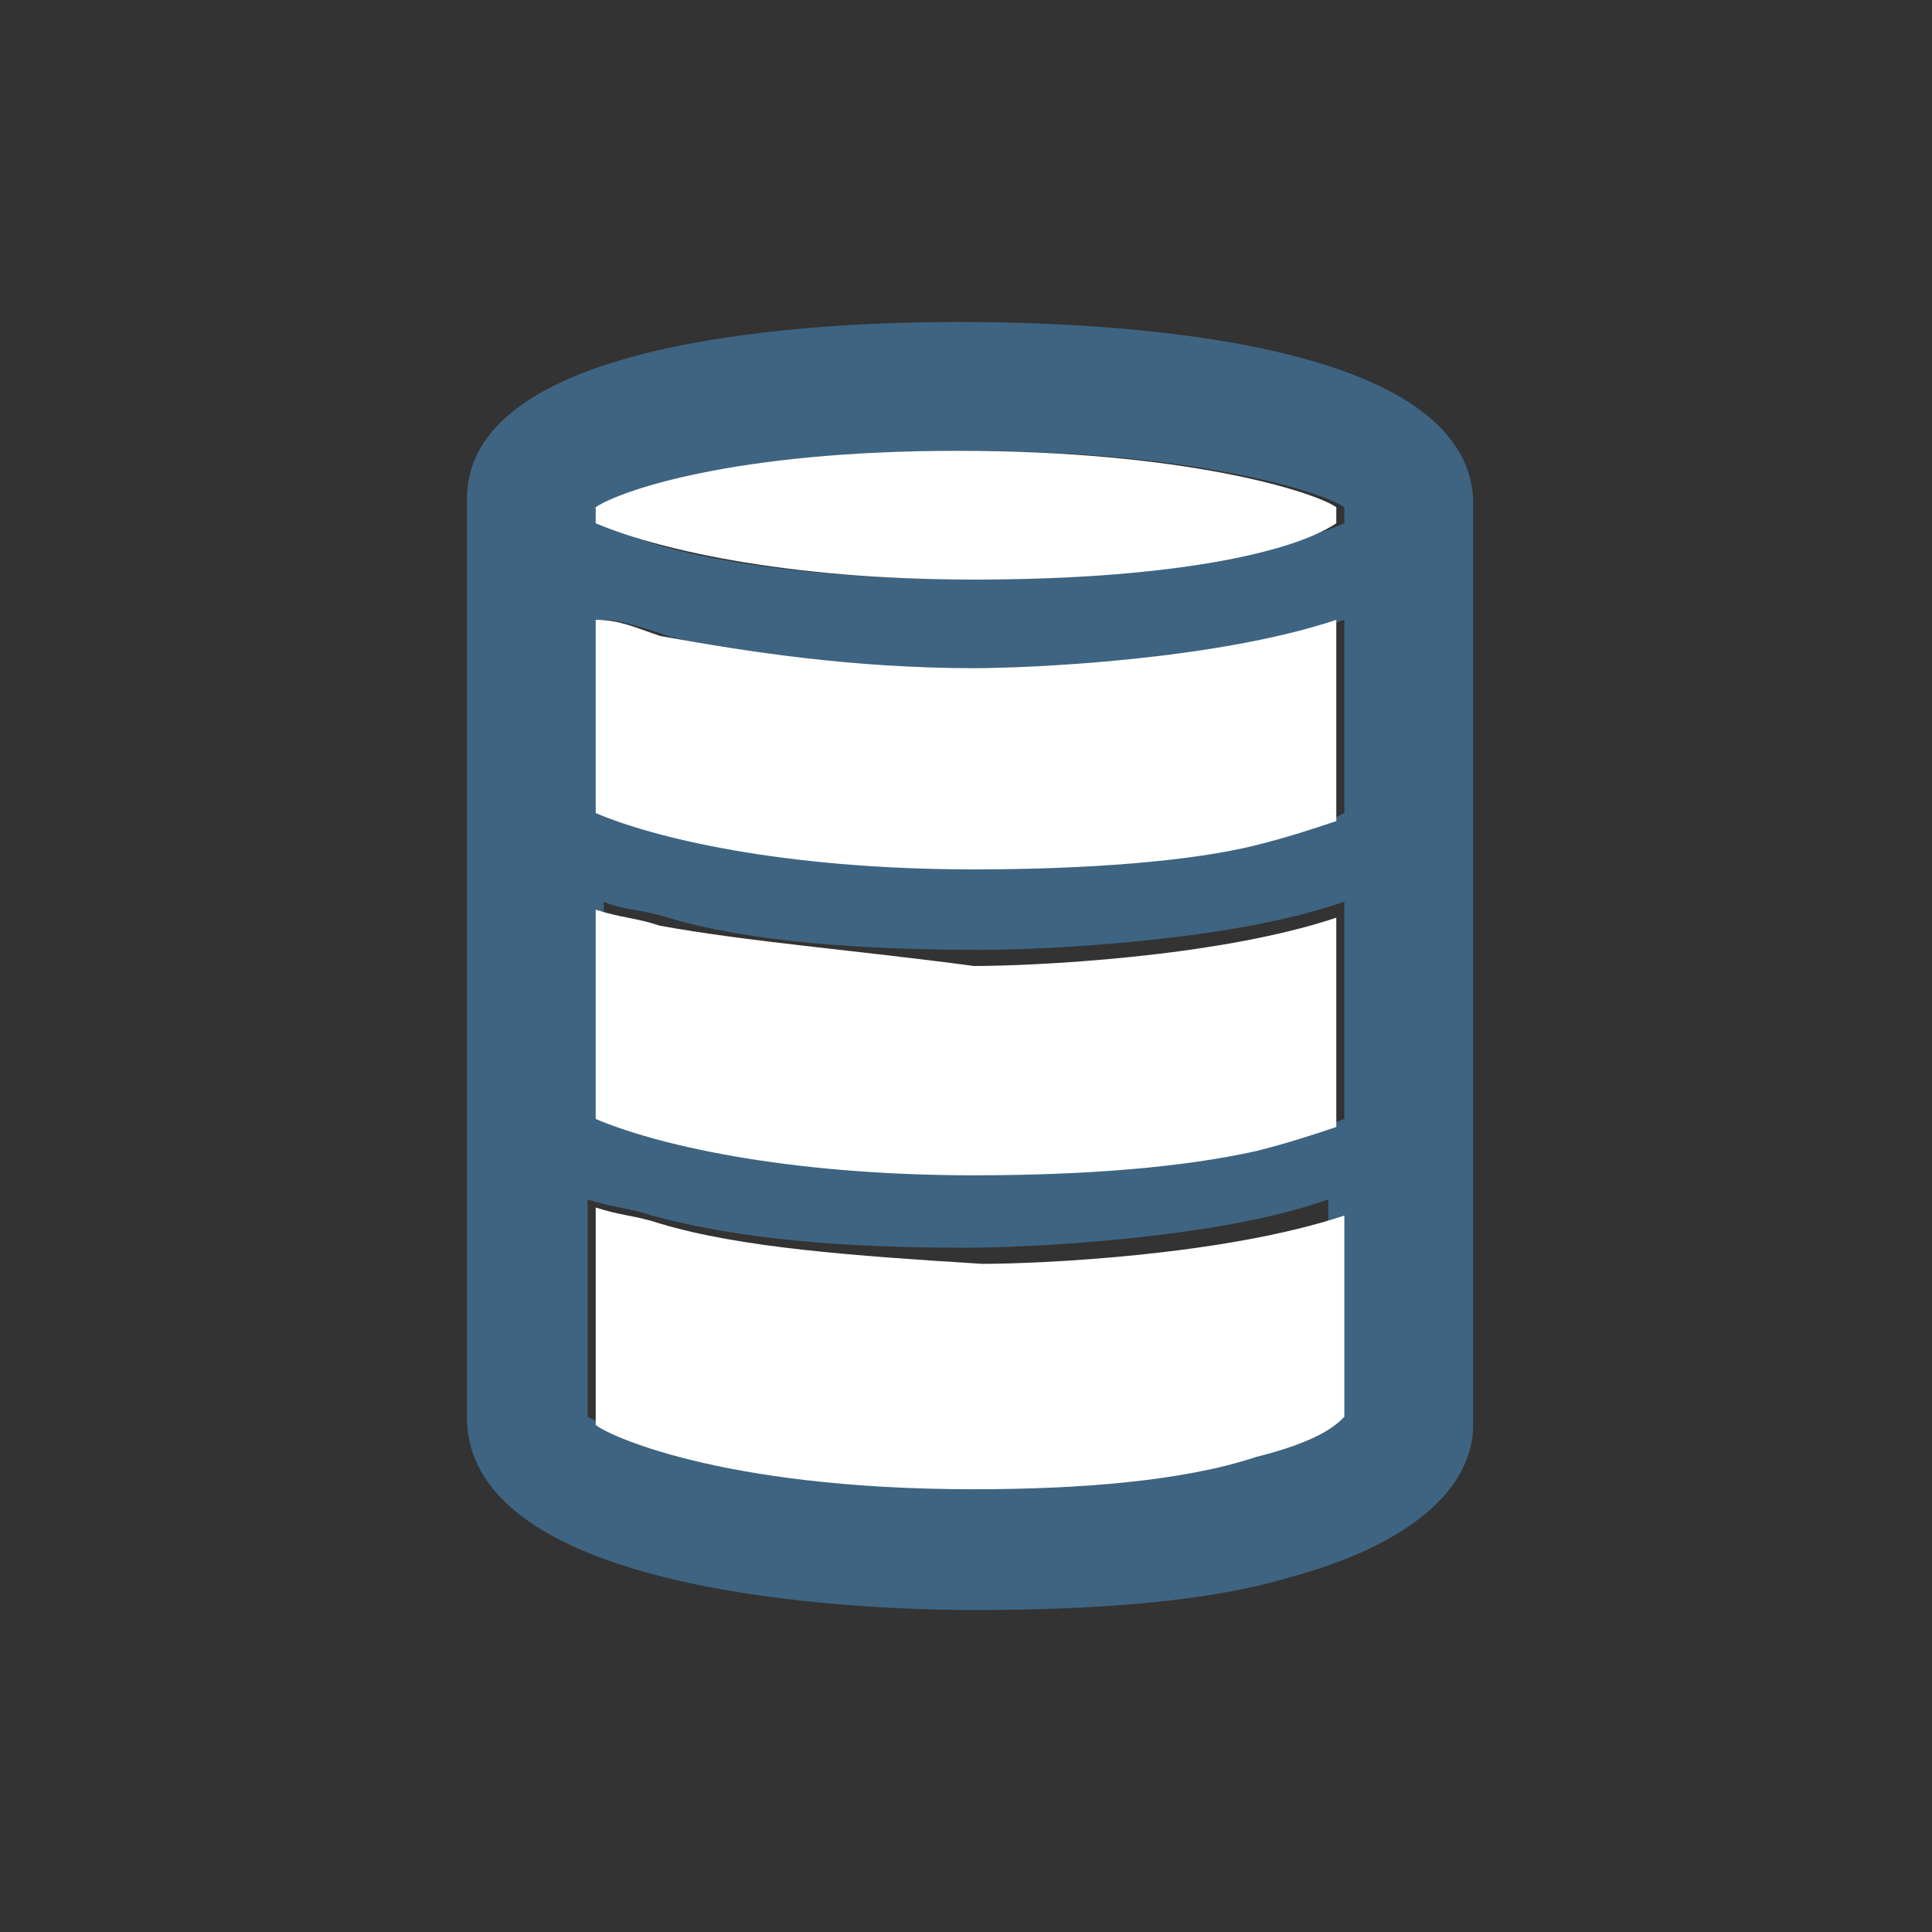 <?xml version="1.0" encoding="utf-8"?>
<!-- Generator: Adobe Illustrator 18.0.0, SVG Export Plug-In . SVG Version: 6.00 Build 0)  -->
<!DOCTYPE svg PUBLIC "-//W3C//DTD SVG 1.1//EN" "http://www.w3.org/Graphics/SVG/1.1/DTD/svg11.dtd">
<svg version="1.1" id="Layer_1" xmlns="http://www.w3.org/2000/svg" xmlns:xlink="http://www.w3.org/1999/xlink" x="0px" y="0px"
	 viewBox="0 0 24 24" enable-background="new 0 0 24 24" xml:space="preserve">
<rect x="0" y="0" width="24" height="24" fill="#333333" stroke="none"/>
<g>
	<path fill="#3E6481" d="M11.9,4C9.7,4,5.8,4.3,5.8,6.2v11.4c0,2.2,4.8,2.4,6.3,2.4s2.9-0.1,3.9-0.4c1.5-0.4,2.3-1.1,2.3-1.9V6.2
		C18.2,4.2,13.8,4,11.9,4z M16.6,17.5c-0.1,0.1-0.3,0.3-1.1,0.5c-0.9,0.3-2.1,0.4-3.5,0.4c-3.1,0-4.5-0.7-4.7-0.8v-2.7
		c0.3,0.1,0.5,0.1,0.8,0.2c1.1,0.3,2.4,0.4,3.9,0.4c0.7,0,3.1-0.1,4.5-0.6V17.5z M16.7,13.9c-0.3,0.1-0.6,0.3-1,0.3
		c-0.9,0.2-2.2,0.3-3.5,0.3c-2.3,0-4-0.3-4.7-0.7v-2.6c0.2,0.1,0.5,0.1,0.8,0.2c1,0.3,2.4,0.4,3.9,0.4c0.7,0,3.1-0.1,4.5-0.6V13.9z
		 M16.7,10.1c-0.2,0.1-0.6,0.3-1,0.3c-0.9,0.2-2.2,0.3-3.5,0.3c-2.3,0-4-0.3-4.7-0.7V7.7C7.7,7.7,8,7.8,8.3,7.9
		c1.1,0.3,2.4,0.4,3.9,0.4c0.7,0,3.1-0.1,4.5-0.6V10.1z M16.7,6.5c-0.7,0.3-2.3,0.7-4.5,0.7c-2.3,0-4-0.3-4.7-0.7V6.3
		C7.7,6.1,9.1,5.6,12,5.6c2.8,0,4.4,0.5,4.7,0.7V6.5z"/>
	<path fill="#FFFFFF" d="M8.2,15.2c-0.3-0.1-0.5-0.1-0.8-0.2v2.7c0.1,0.1,1.5,0.8,4.7,0.8c1.3,0,2.6-0.1,3.5-0.4
		c0.8-0.2,1-0.4,1.1-0.5v-2.5c-1.5,0.5-3.8,0.6-4.5,0.6C10.6,15.6,9.2,15.5,8.2,15.2z"/>
	<path fill="#FFFFFF" d="M8.2,11.5c-0.3-0.1-0.5-0.1-0.8-0.2v2.6c0.7,0.3,2.3,0.7,4.7,0.7c1.4,0,2.6-0.1,3.5-0.3
		c0.4-0.1,0.7-0.2,1-0.3v-2.6c-1.5,0.5-3.8,0.6-4.5,0.6C10.6,11.8,9.3,11.7,8.2,11.5z"/>
	<path fill="#FFFFFF" d="M8.2,7.9C7.9,7.8,7.7,7.7,7.4,7.7v2.4c0.7,0.3,2.3,0.7,4.7,0.7c1.4,0,2.7-0.1,3.5-0.3
		c0.4-0.1,0.7-0.2,1-0.3V7.7c-1.5,0.5-3.8,0.6-4.5,0.6C10.6,8.3,9.3,8.1,8.2,7.9z"/>
	<path fill="#FFFFFF" d="M7.4,6.3v0.2c0.7,0.3,2.3,0.7,4.7,0.7c2.3,0,3.9-0.3,4.5-0.7V6.3c-0.3-0.2-1.9-0.7-4.7-0.7
		C9.1,5.6,7.7,6.1,7.4,6.3z"/>
</g>
</svg>
